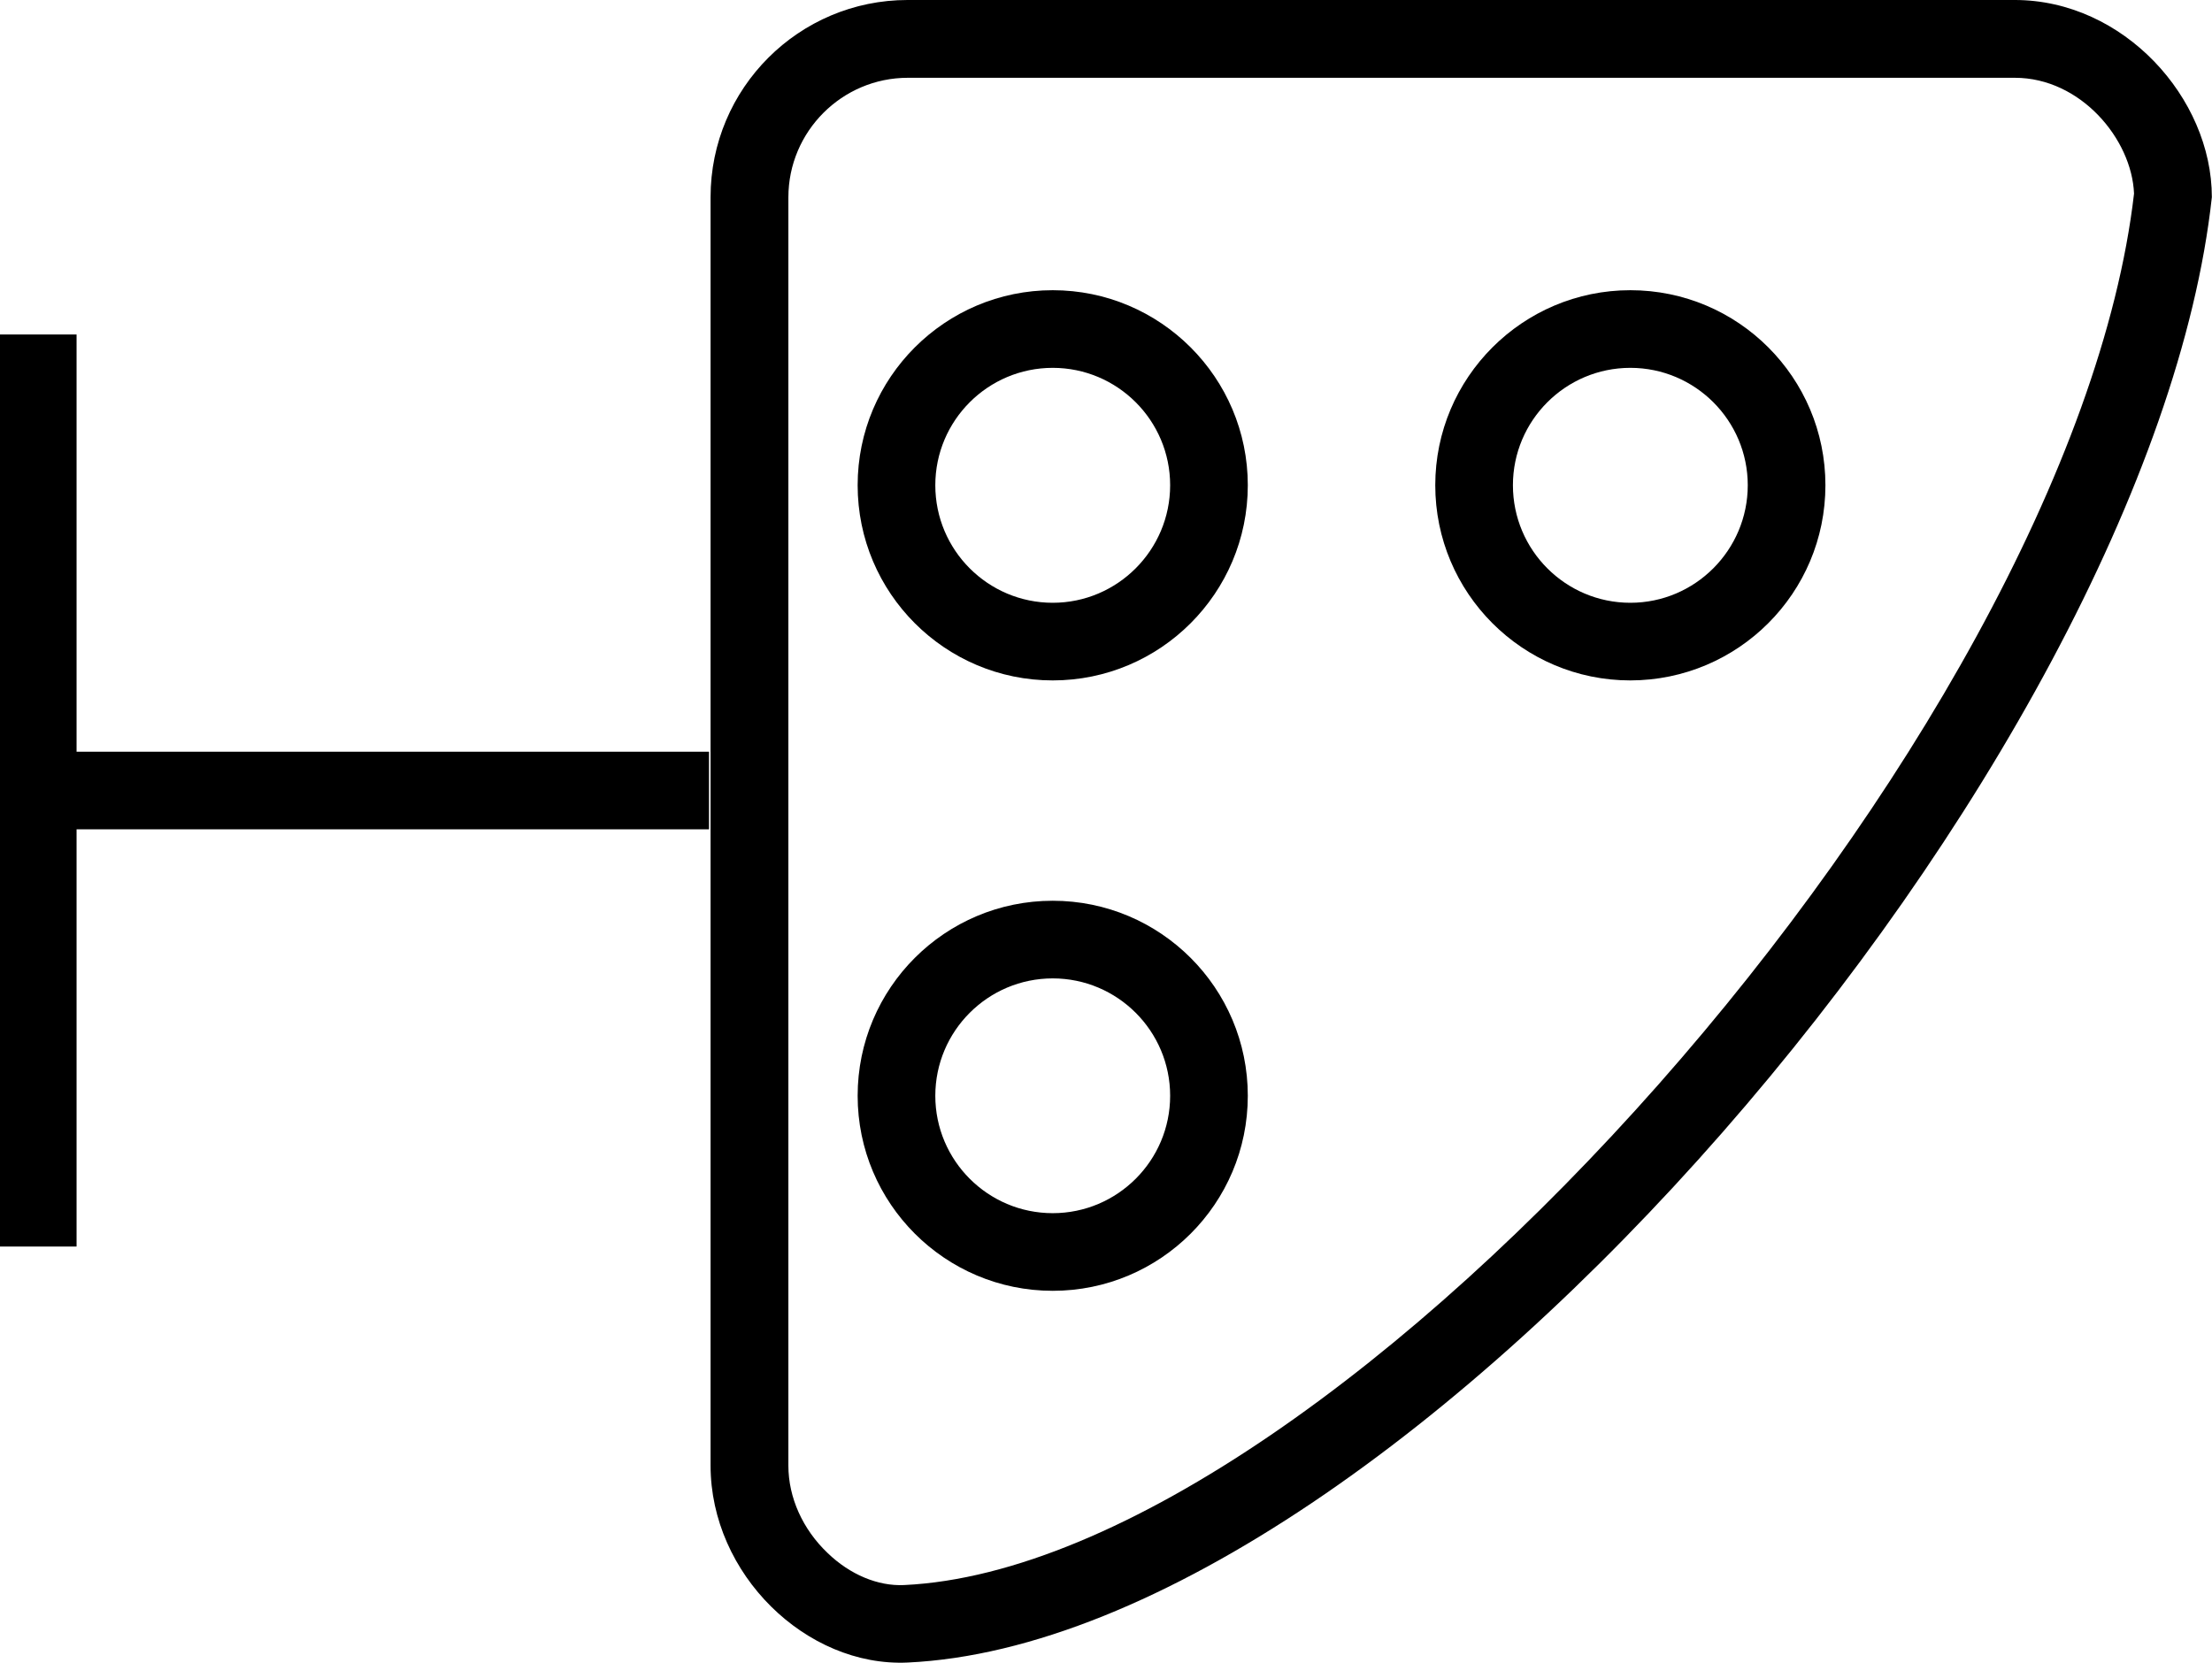 <?xml version="1.0" encoding="UTF-8" standalone="no"?>
<!-- Generator: Adobe Illustrator 16.0.2, SVG Export Plug-In . SVG Version: 6.00 Build 0)  -->

<svg
   xmlns:dc="http://purl.org/dc/elements/1.1/"
   xmlns:cc="http://creativecommons.org/ns#"
   xmlns:rdf="http://www.w3.org/1999/02/22-rdf-syntax-ns#"
   xmlns:svg="http://www.w3.org/2000/svg"
   xmlns="http://www.w3.org/2000/svg"
   xmlns:sodipodi="http://sodipodi.sourceforge.net/DTD/sodipodi-0.dtd"
   xmlns:inkscape="http://www.inkscape.org/namespaces/inkscape"
   version="1.1"
   id="Layer_1"
   x="0px"
   y="0px"
   width="14.242"
   height="10.708"
   viewBox="51.342 49.696 14.242 10.708"
   enable-background="new 51.342 49.696 10.707 14.266"
   xml:space="preserve"
   inkscape:version="0.48.2 r9819"
   sodipodi:docname="opastin_su.svg"><defs
   id="defs29" /><sodipodi:namedview
   pagecolor="#ffffff"
   bordercolor="#666666"
   borderopacity="1"
   objecttolerance="10"
   gridtolerance="10"
   guidetolerance="10"
   inkscape:pageopacity="0"
   inkscape:pageshadow="2"
   inkscape:window-width="728"
   inkscape:window-height="480"
   id="namedview27"
   showgrid="false"
   fit-margin-top="0"
   fit-margin-left="0"
   fit-margin-right="0"
   fit-margin-bottom="0"
   inkscape:zoom="16.542829"
   inkscape:cx="7.1179599"
   inkscape:cy="5.3450402"
   inkscape:window-x="0"
   inkscape:window-y="0"
   inkscape:window-maximized="0"
   inkscape:current-layer="Layer_1" />
<g
   id="g3008"
   transform="matrix(0,1,-1,0,115.279,-1.645)"><g
     id="g3">
	<line
   id="line5"
   y2="63.694"
   x2="56.432"
   y1="59.372"
   x1="56.432"
   stroke-miterlimit="10"
   style="fill:none;stroke:#000000;stroke-width:0.5;stroke-miterlimit:10" />
	<line
   id="line7"
   y2="63.694"
   x2="59.369"
   y1="63.694"
   x1="53.495"
   stroke-miterlimit="10"
   style="fill:none;stroke:#000000;stroke-width:0.5;stroke-miterlimit:10" />
	<g
   id="g9">
		<g
   id="g11">
			<path
   id="path13"
   d="m 54.466,52.684 c 0.417,0 0.757,0.339 0.757,0.756 0,0.417 -0.339,0.756 -0.757,0.756 -0.417,0 -0.756,-0.339 -0.756,-0.756 0,-0.417 0.339,-0.756 0.756,-0.756 m 0,-0.5 c -0.693,0 -1.256,0.562 -1.256,1.256 0,0.693 0.563,1.256 1.256,1.256 0.694,0 1.257,-0.563 1.257,-1.256 -10e-4,-0.694 -0.563,-1.256 -1.257,-1.256 l 0,0 z"
   inkscape:connector-curvature="0" />
		</g>
		<g
   id="g15">
			<path
   id="path17"
   d="m 54.466,56.403 c 0.417,0 0.757,0.339 0.757,0.756 0,0.417 -0.339,0.756 -0.757,0.756 -0.417,0 -0.756,-0.339 -0.756,-0.756 0,-0.417 0.339,-0.756 0.756,-0.756 m 0,-0.5 c -0.693,0 -1.256,0.563 -1.256,1.256 0,0.693 0.563,1.256 1.256,1.256 0.694,0 1.257,-0.563 1.257,-1.256 0,-0.693 -0.563,-1.256 -1.257,-1.256 l 0,0 z"
   inkscape:connector-curvature="0" />
		</g>
		<g
   id="g19">
			<path
   id="path21"
   d="m 58.398,56.403 c 0.417,0 0.756,0.339 0.756,0.756 0,0.417 -0.339,0.756 -0.756,0.756 -0.417,0 -0.756,-0.339 -0.756,-0.756 0,-0.417 0.339,-0.756 0.756,-0.756 m 0,-0.5 c -0.694,0 -1.256,0.563 -1.256,1.256 0,0.693 0.562,1.256 1.256,1.256 0.693,0 1.256,-0.563 1.256,-1.256 0,-0.693 -0.562,-1.256 -1.256,-1.256 l 0,0 z"
   inkscape:connector-curvature="0" />
		</g>
	</g>
	<g
   id="g23">
		<path
   id="path25"
   d="m 52.588,50.197 c 3.483,0.403 8.83,5.123 8.961,7.919 0.008,0.168 -0.067,0.348 -0.206,0.492 -0.153,0.161 -0.358,0.253 -0.563,0.253 h -8.168 c -0.424,0 -0.77,-0.345 -0.77,-0.769 v -7.128 c 0,-0.423 0.395,-0.753 0.746,-0.767 m 0.023,-0.501 c -0.639,0 -1.27,0.568 -1.27,1.269 v 7.128 c 0,0.7 0.568,1.269 1.27,1.269 h 8.168 c 0.7,0 1.299,-0.616 1.269,-1.269 -0.149,-3.189 -5.81,-8.002 -9.437,-8.397 l 0,0 z"
   inkscape:connector-curvature="0" />
	</g>
</g></g>
</svg>